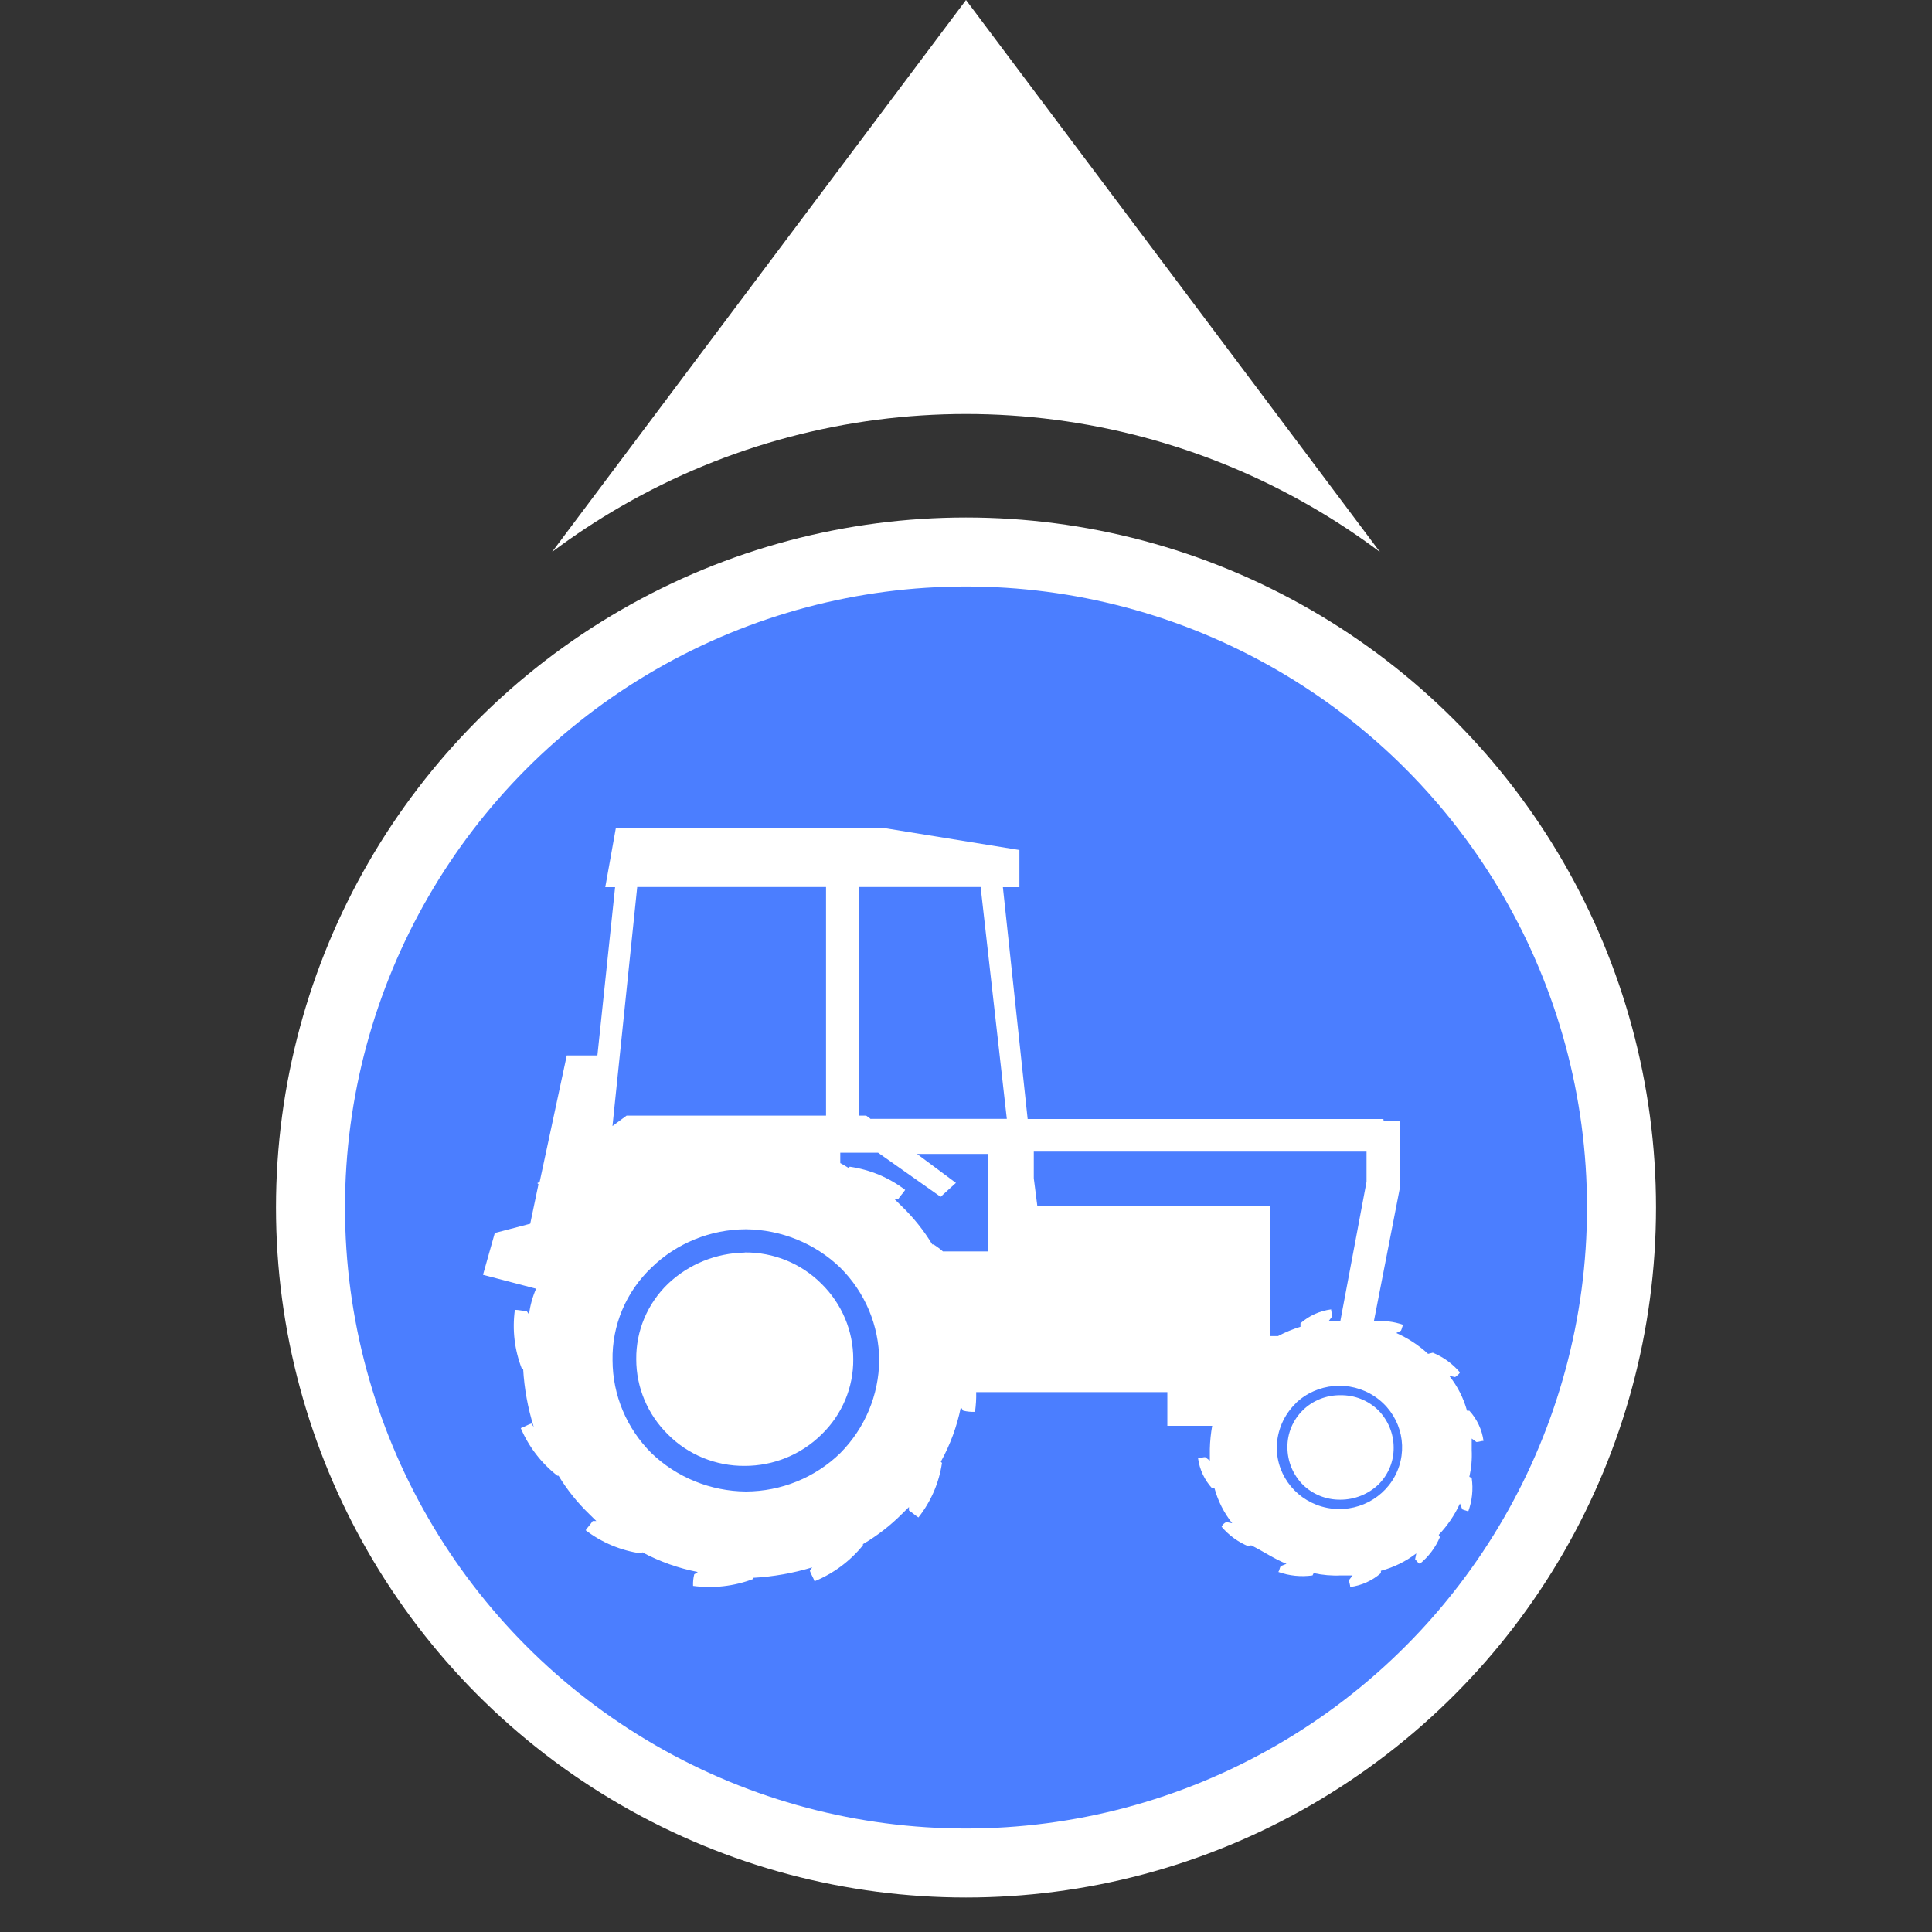 <?xml version="1.0" encoding="UTF-8"?>
<svg width="56px" height="56px" viewBox="0 0 56 56" version="1.1" xmlns="http://www.w3.org/2000/svg" xmlns:xlink="http://www.w3.org/1999/xlink">
    <rect x="0" y="0" width="56" height="56" fill="#333333" stroke="none"/>
    <title>icon/地图中/农机方向识别</title>
    <g id="icon/地图中/农机方向识别" stroke="none" stroke-width="1" fill="none" fill-rule="evenodd">
        <rect id="矩形备份-12" x="0" y="0" width="56" height="56"></rect>
        <path d="M9,35 C9,41.788 12.621,48.06 18.5,51.454 C24.378,54.849 31.622,54.849 37.5,51.454 C43.379,48.06 47,41.788 47,35 C47,28.212 43.379,21.94 37.5,18.546 C31.622,15.151 24.378,15.151 18.5,18.546 C12.621,21.94 9,28.212 9,35 L9,35 Z" id="路径" stroke="#FFFFFF" stroke-width="2" fill="#4B7EFF" fill-rule="nonzero"></path>
        <g id="拖拉机" transform="translate(28.5, 35) scale(-1, 1) translate(-28.5, -35) translate(14, 24)" fill="#FFFFFF" fill-rule="nonzero">
            <path d="M2.91,8.435 L13.213,8.435 L13.931,1.715 L13.452,1.715 L13.452,0.638 L17.385,0 L25.149,0 L25.456,1.715 L25.171,1.715 L25.684,6.593 L26.572,6.593 L27.358,10.259 L27.426,10.293 L27.392,10.326 L27.631,11.47 L28.658,11.739 L29,12.951 L27.461,13.354 C27.565,13.592 27.634,13.843 27.666,14.1 L27.734,14 C27.836,14 27.973,13.966 28.076,13.966 C28.156,14.546 28.086,15.136 27.871,15.681 L27.836,15.681 C27.803,16.252 27.7,16.816 27.529,17.361 L27.597,17.261 C27.7,17.294 27.802,17.361 27.905,17.395 C27.675,17.935 27.31,18.41 26.844,18.774 L26.81,18.774 C26.563,19.181 26.264,19.554 25.921,19.885 L25.716,20.087 L25.819,20.087 C25.887,20.188 25.955,20.255 26.024,20.355 C25.556,20.713 25.002,20.944 24.416,21.027 L24.382,20.994 C23.878,21.263 23.336,21.456 22.774,21.565 L22.877,21.632 C22.905,21.742 22.916,21.855 22.911,21.968 C22.321,22.047 21.721,21.978 21.166,21.767 L21.166,21.733 C20.587,21.701 20.013,21.599 19.458,21.431 L19.526,21.531 C19.492,21.632 19.424,21.733 19.39,21.834 C18.84,21.608 18.358,21.249 17.987,20.79 L17.987,20.757 C17.574,20.514 17.194,20.221 16.858,19.883 L16.653,19.682 L16.653,19.782 C16.55,19.85 16.482,19.917 16.379,19.984 C16.016,19.524 15.78,18.979 15.696,18.403 L15.73,18.369 C15.456,17.874 15.261,17.341 15.149,16.788 L15.081,16.889 C14.969,16.917 14.854,16.928 14.739,16.923 C14.712,16.734 14.7,16.543 14.705,16.352 L9.164,16.352 L9.164,17.328 L7.864,17.328 C7.904,17.55 7.927,17.774 7.932,18 L7.932,18.336 L8.069,18.235 C8.137,18.235 8.206,18.269 8.274,18.269 C8.23,18.594 8.087,18.898 7.864,19.142 L7.796,19.142 C7.695,19.509 7.521,19.852 7.283,20.152 L7.454,20.118 C7.515,20.145 7.564,20.193 7.591,20.253 C7.38,20.503 7.11,20.699 6.805,20.824 L6.737,20.79 C6.395,20.958 6.053,21.194 5.71,21.328 L5.88,21.395 C5.915,21.462 5.915,21.53 5.949,21.563 C5.631,21.676 5.29,21.711 4.956,21.664 L4.922,21.597 C4.664,21.654 4.4,21.677 4.136,21.664 L3.794,21.664 L3.897,21.798 C3.897,21.866 3.863,21.933 3.863,22 C3.532,21.956 3.223,21.816 2.974,21.597 L2.974,21.53 C2.601,21.431 2.252,21.259 1.948,21.026 L1.982,21.194 C1.948,21.227 1.913,21.294 1.845,21.328 C1.591,21.12 1.391,20.855 1.264,20.555 L1.298,20.488 C1.044,20.221 0.836,19.915 0.683,19.581 L0.615,19.749 C0.547,19.782 0.478,19.782 0.444,19.816 C0.329,19.504 0.294,19.169 0.342,18.84 L0.41,18.806 C0.352,18.553 0.329,18.293 0.342,18.033 L0.342,17.697 L0.205,17.798 C0.137,17.798 0.068,17.765 0,17.765 C0.044,17.44 0.187,17.135 0.41,16.891 L0.478,16.891 C0.579,16.524 0.753,16.181 0.991,15.881 L0.82,15.915 C0.786,15.881 0.718,15.848 0.683,15.78 C0.894,15.53 1.164,15.334 1.469,15.209 L1.606,15.243 C1.877,14.992 2.189,14.788 2.528,14.638 L2.392,14.571 C2.358,14.504 2.358,14.436 2.323,14.403 C2.596,14.305 2.889,14.271 3.178,14.302 L2.418,10.401 L2.418,8.484 L2.897,8.484 L2.897,8.45 L2.91,8.435 Z M21.413,12.303 C20.578,12.295 19.775,12.623 19.19,13.21 C18.599,13.789 18.267,14.576 18.268,15.396 C18.26,16.218 18.593,17.007 19.19,17.582 C19.779,18.163 20.579,18.49 21.413,18.489 C22.249,18.496 23.051,18.169 23.636,17.582 C24.227,17.003 24.559,16.216 24.558,15.396 C24.566,14.574 24.233,13.785 23.636,13.21 C23.038,12.643 22.244,12.32 21.413,12.307 L21.413,12.303 Z M23.26,13.582 C22.764,13.086 22.086,12.807 21.379,12.809 C20.673,12.814 19.998,13.092 19.498,13.582 C18.994,14.069 18.711,14.736 18.712,15.431 C18.717,16.125 19,16.79 19.498,17.281 C19.994,17.777 20.672,18.055 21.379,18.054 C22.085,18.049 22.76,17.771 23.26,17.281 C23.763,16.793 24.047,16.127 24.047,15.431 C24.047,14.736 23.763,14.07 23.26,13.582 L23.26,13.582 Z M18.644,9.714 L18.644,9.412 L17.548,9.412 L15.736,10.69 L15.292,10.287 L16.421,9.447 L14.369,9.447 L14.369,12.273 L15.669,12.273 C15.754,12.198 15.846,12.13 15.943,12.071 L15.977,12.071 C16.223,11.665 16.522,11.292 16.865,10.961 L17.07,10.759 L16.968,10.759 C16.899,10.658 16.831,10.591 16.763,10.49 C17.23,10.133 17.784,9.902 18.37,9.818 L18.405,9.852 C18.471,9.815 18.573,9.747 18.642,9.714 L18.644,9.714 Z M24.116,12.742 C23.388,12.033 22.405,11.634 21.381,11.631 C20.358,11.641 19.378,12.039 18.646,12.742 C17.925,13.458 17.52,14.424 17.516,15.431 C17.526,16.438 17.931,17.401 18.646,18.121 C19.374,18.83 20.356,19.228 21.381,19.232 C22.404,19.222 23.384,18.824 24.116,18.121 C24.836,17.405 25.242,16.439 25.245,15.431 C25.265,14.419 24.855,13.444 24.114,12.74 L24.116,12.742 Z M4.144,14.289 L4.485,14.289 L4.383,14.155 C4.383,14.087 4.417,14.02 4.417,13.953 C4.748,13.997 5.057,14.137 5.305,14.356 L5.305,14.457 C5.53,14.526 5.747,14.616 5.955,14.726 L6.194,14.726 L6.194,10.959 L12.932,10.959 L13.035,10.153 L13.035,9.38 L3.39,9.38 L3.39,10.253 L4.149,14.289 L4.144,14.289 Z M4.144,16.441 C3.734,16.435 3.339,16.593 3.048,16.878 C2.765,17.167 2.605,17.553 2.604,17.955 C2.598,18.358 2.759,18.747 3.048,19.032 C3.342,19.311 3.735,19.468 4.144,19.469 C4.554,19.475 4.949,19.317 5.239,19.032 C5.523,18.743 5.682,18.357 5.683,17.955 C5.689,17.552 5.528,17.164 5.238,16.878 C4.949,16.593 4.554,16.436 4.144,16.441 L4.144,16.441 Z M5.066,17.08 C4.82,16.842 4.489,16.708 4.144,16.706 C3.797,16.701 3.464,16.836 3.221,17.08 C2.98,17.322 2.843,17.647 2.842,17.987 C2.836,18.328 2.973,18.656 3.221,18.894 C3.468,19.131 3.799,19.265 4.144,19.267 C4.49,19.273 4.824,19.138 5.066,18.894 C5.308,18.652 5.444,18.326 5.446,17.987 C5.457,17.644 5.318,17.314 5.064,17.08 L5.066,17.08 Z M5.446,16.676 C4.828,16.082 3.869,15.999 3.154,16.477 C2.439,16.955 2.166,17.862 2.501,18.646 C2.836,19.43 3.687,19.873 4.534,19.705 C5.382,19.537 5.992,18.805 5.992,17.955 C5.986,17.473 5.788,17.014 5.44,16.675 L5.446,16.676 Z M17.757,8.437 L17.894,8.336 L18.099,8.336 L18.099,1.71 L14.576,1.71 L13.817,8.43 L17.75,8.43 L17.757,8.437 Z M19.057,8.336 L24.837,8.336 L25.247,8.639 L24.53,1.71 L19.057,1.71 L19.057,8.336 L19.057,8.336 Z" id="形状"></path>
        </g>
        <path d="M28,0 L39.999,15.999 C39.365,15.523 38.698,15.082 38,14.68 C31.812,11.107 24.188,11.107 18,14.68 C17.303,15.082 16.637,15.522 16.003,15.997 L28,0 Z" id="形状结合" fill="#FFFFFF"></path>
    </g>
</svg>